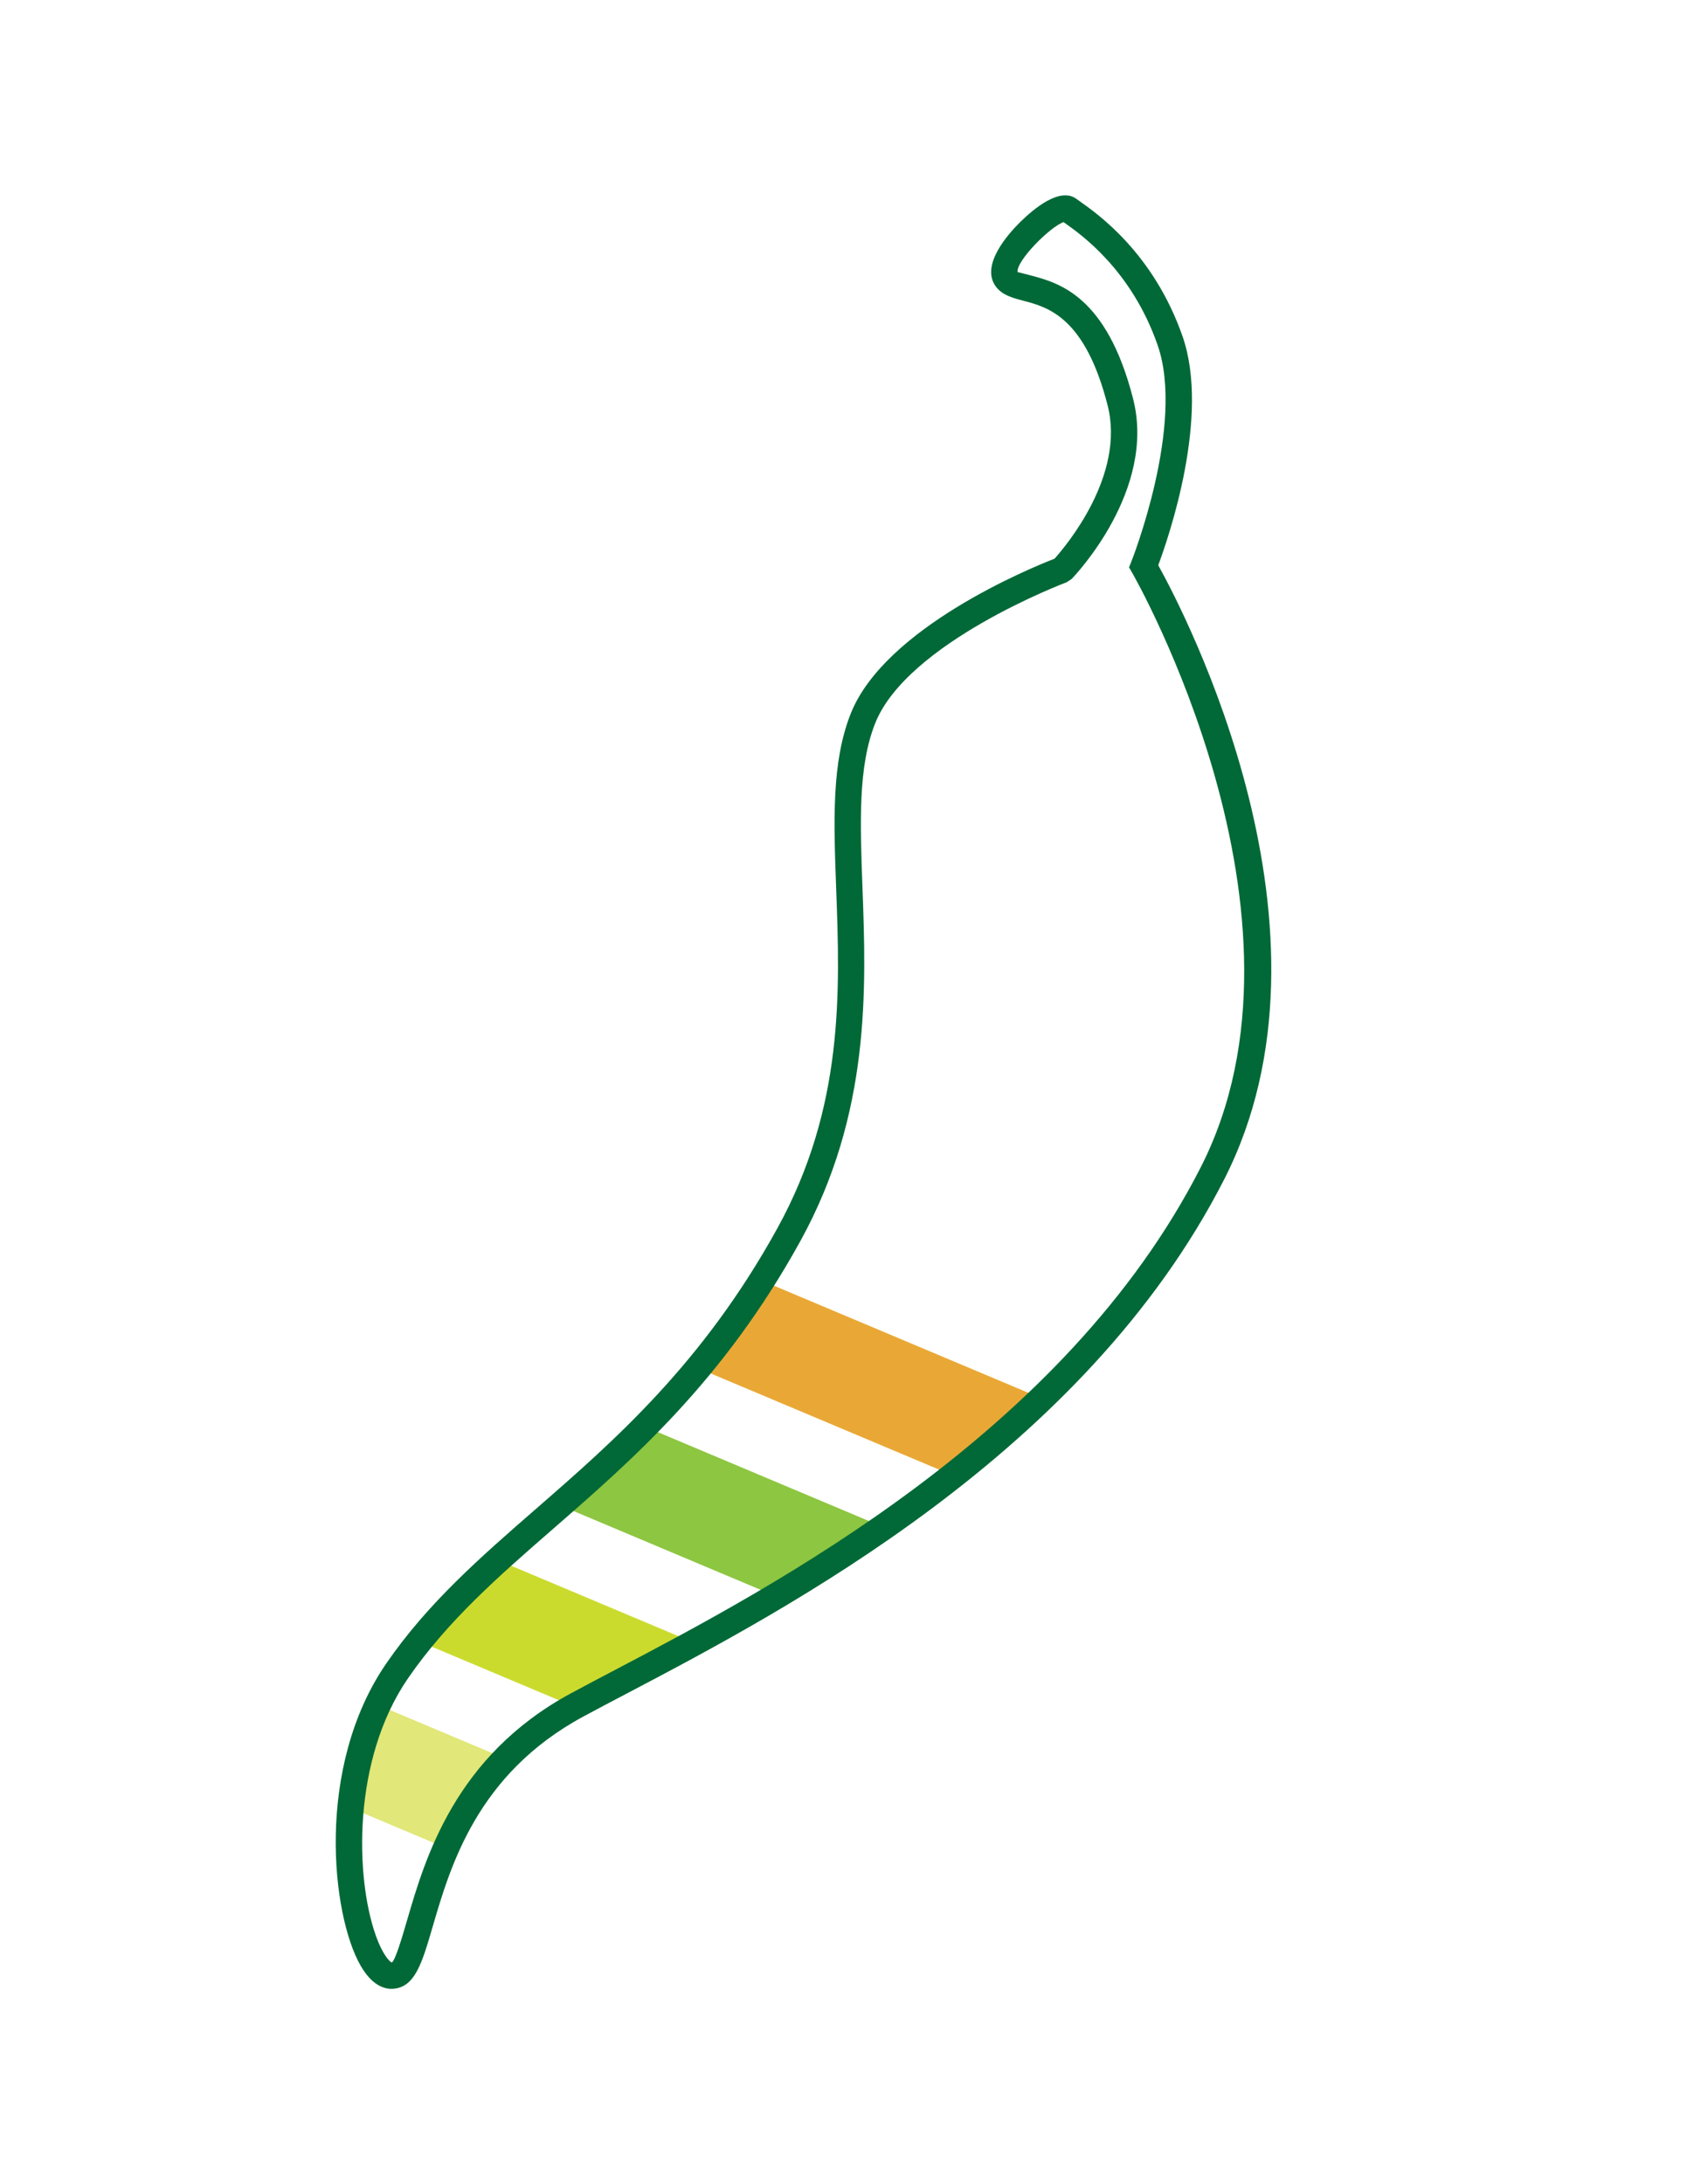 <?xml version="1.0" encoding="utf-8"?>
<!-- Generator: Adobe Illustrator 24.2.3, SVG Export Plug-In . SVG Version: 6.00 Build 0)  -->
<svg version="1.1" id="Layer_1" xmlns="http://www.w3.org/2000/svg" xmlns:xlink="http://www.w3.org/1999/xlink" x="0px" y="0px"
	 viewBox="0 0 612 792" style="enable-background:new 0 0 612 792;" xml:space="preserve">
<style type="text/css">
	.st0{clip-path:url(#SVGID_2_);}
	.st1{fill:#CBDB2E;}
	.st2{fill:#E1E778;}
	.st3{fill:#006937;}
	.st4{clip-path:url(#SVGID_4_);}
	.st5{fill:#8DC641;}
	.st6{clip-path:url(#SVGID_6_);}
	.st7{fill:#E9A835;}
	.st8{clip-path:url(#SVGID_8_);}
	.st9{fill:#DD8027;}
	.st10{clip-path:url(#SVGID_10_);}
	.st11{fill:#DF6026;}
	.st12{clip-path:url(#SVGID_12_);}
	.st13{fill:#B12024;}
	.st14{clip-path:url(#SVGID_14_);}
	.st15{fill:#861719;}
	.st16{clip-path:url(#SVGID_16_);}
</style>
<g>
	<g>
		<defs>
			<path id="SVGID_1_" d="M-2526.27,2585.12c-16.75,42.3,14.18,112.75-26.86,187.15c-46.42,84.18-106.12,105.89-142.08,158.14
				c-29.97,43.55-15.28,111.57-1.74,110.52c13.53-1.07,6.33-65.25,66.81-98.03c51.16-27.72,175.65-85.01,230.69-192.87
				c48.13-94.32-24.94-220.12-24.94-220.12s20.37-50.94,9.57-81.84c-10.79-30.9-32.22-44.17-36.83-47.55
				c-4.6-3.39-27.57,18.09-22.61,25.03c4.97,6.94,29.35-2.4,41.39,44.83c7.87,30.86-21.14,60.81-21.14,60.81
				S-2513.72,2553.44-2526.27,2585.12z"/>
		</defs>
		<clipPath id="SVGID_2_">
			<use xlink:href="#SVGID_1_"  style="overflow:visible;"/>
		</clipPath>
		<g class="st0">
			<line class="st1" x1="-2735.64" y1="2878.75" x2="-2472.69" y2="2989.4"/>
			
				<rect x="-2623.27" y="2791.43" transform="matrix(0.388 -0.922 0.922 0.388 -4298.415 -604.282)" class="st1" width="38.22" height="285.29"/>
		</g>
		<g class="st0">
			<line class="st2" x1="-2760.96" y1="2938.92" x2="-2498.01" y2="3049.57"/>
			
				<rect x="-2648.59" y="2851.6" transform="matrix(0.388 -0.922 0.922 0.388 -4369.451 -590.753)" class="st2" width="38.22" height="285.29"/>
		</g>
	</g>
	<path class="st3" d="M-2697.35,3045.72c-3.06,0-7.28-1.58-11.22-8.42c-10.51-18.23-16.57-71.94,9.34-109.59
		c15.05-21.86,34.11-38.46,54.29-56.03c28.37-24.7,60.52-52.69,87.55-101.71c24.28-44.02,22.72-86.12,21.34-123.26
		c-0.91-24.57-1.69-45.79,5.26-63.34l0,0c12.37-31.24,65.4-52.9,73.96-56.22c4.16-4.64,25.73-30.23,19.26-55.57
		c-8.18-32.07-21.67-35.62-30.6-37.97c-3.98-1.05-7.74-2.04-10.05-5.27c-5.47-7.64,4.42-18.8,8.92-23.24
		c5.08-5.01,14.48-12.77,20.4-8.42l1.17,0.84c6.63,4.67,26.81,18.87,37.33,48.99c10.09,28.88-4.96,72.69-8.81,83.02
		c9.54,17.18,69.91,132.56,23.93,222.67c-50.59,99.14-158.58,155.89-216.6,186.38c-5.92,3.11-11.32,5.94-16.08,8.52
		c-38.32,20.77-48.05,54.1-54.49,76.16c-3.83,13.14-6.37,21.82-14.23,22.44C-2696.88,3045.71-2697.11,3045.72-2697.35,3045.72z
		 M-2453.53,2405.1c-4.85,1.64-17.15,13.95-16.72,18.12c0.28,0.03,2.73,0.67,4.52,1.14c10.42,2.74,27.85,7.33,37.42,44.85
		c8.44,33.07-21.07,64.02-22.34,65.31l-1.76,1.16c-0.57,0.21-57.88,21.87-69.5,51.2l0,0c-6.21,15.68-5.46,35.97-4.59,59.47
		c1.35,36.49,3.03,81.89-22.53,128.23c-27.85,50.5-60.68,79.08-89.64,104.3c-19.71,17.16-38.33,33.37-52.69,54.24
		c-20.31,29.51-19.11,72.17-11.77,93.03c2.65,7.53,5.22,9.82,5.91,10.03c1.34-1.01,3.7-9.1,5.6-15.6
		c6.47-22.15,17.29-59.21,59.11-81.88c4.79-2.6,10.23-5.45,16.18-8.58c57.08-30,163.31-85.82,212.53-182.26
		c46.37-90.87-24.1-214.31-24.82-215.55l-1.17-2.01l0.86-2.16c0.2-0.49,19.58-49.66,9.49-78.49c-9.5-27.22-27.8-40.1-33.81-44.33
		L-2453.53,2405.1z M-2454.55,2404.37c0.02,0.02,0.05,0.04,0.07,0.06L-2454.55,2404.37z"/>
</g>
<g>
	<g>
		<defs>
			<path id="SVGID_3_" d="M-2878.78,1323.74c-16.75,42.3,14.18,112.75-26.86,187.15c-46.42,84.18-106.12,105.89-142.08,158.14
				c-29.97,43.55-15.28,111.57-1.74,110.52c13.53-1.07,6.33-65.25,66.81-98.03c51.16-27.72,175.65-85.01,230.69-192.87
				c48.13-94.32-24.94-220.12-24.94-220.12s20.37-50.94,9.57-81.84c-10.79-30.9-32.22-44.17-36.83-47.55
				c-4.6-3.39-27.57,18.09-22.61,25.03c4.97,6.94,29.35-2.4,41.39,44.83c7.87,30.86-21.14,60.81-21.14,60.81
				S-2866.23,1292.05-2878.78,1323.74z"/>
		</defs>
		<clipPath id="SVGID_4_">
			<use xlink:href="#SVGID_3_"  style="overflow:visible;"/>
		</clipPath>
		<g class="st4">
			<line class="st1" x1="-3088.15" y1="1617.36" x2="-2825.2" y2="1728.02"/>
			
				<rect x="-2975.78" y="1530.04" transform="matrix(0.388 -0.922 0.922 0.388 -3351.562 -1701.312)" class="st1" width="38.22" height="285.29"/>
		</g>
		<g class="st4">
			<line class="st2" x1="-3113.47" y1="1677.53" x2="-2850.52" y2="1788.19"/>
			
				<rect x="-3001.11" y="1590.21" transform="matrix(0.388 -0.922 0.922 0.388 -3422.545 -1687.817)" class="st2" width="38.22" height="285.29"/>
		</g>
		<g class="st4">
			<line class="st5" x1="-3062.83" y1="1557.19" x2="-2799.88" y2="1667.85"/>
			
				<rect x="-2950.46" y="1469.87" transform="matrix(0.388 -0.922 0.922 0.388 -3280.602 -1714.807)" class="st5" width="38.22" height="285.29"/>
		</g>
	</g>
	<path class="st3" d="M-3049.86,1784.33c-3.06,0-7.28-1.58-11.22-8.42c-10.51-18.23-16.57-71.94,9.34-109.59
		c15.05-21.86,34.11-38.46,54.29-56.03c28.37-24.7,60.52-52.69,87.55-101.71c24.28-44.02,22.72-86.12,21.34-123.26
		c-0.91-24.57-1.69-45.79,5.26-63.34l0,0c12.37-31.24,65.4-52.9,73.96-56.22c4.16-4.64,25.73-30.23,19.26-55.57
		c-8.18-32.07-21.67-35.62-30.6-37.97c-3.98-1.05-7.74-2.04-10.05-5.27c-5.47-7.64,4.42-18.8,8.92-23.24
		c5.08-5.01,14.48-12.77,20.4-8.42l1.17,0.84c6.63,4.67,26.81,18.87,37.33,48.99c10.09,28.88-4.96,72.69-8.81,83.02
		c9.54,17.18,69.91,132.56,23.93,222.67c-50.59,99.14-158.58,155.89-216.6,186.38c-5.92,3.11-11.32,5.94-16.08,8.52
		c-38.32,20.77-48.05,54.1-54.49,76.16c-3.83,13.14-6.37,21.82-14.23,22.44C-3049.4,1784.32-3049.63,1784.33-3049.86,1784.33z
		 M-2806.04,1143.71c-4.85,1.64-17.15,13.95-16.72,18.12c0.28,0.03,2.73,0.67,4.52,1.14c10.42,2.74,27.85,7.33,37.42,44.85
		c8.44,33.07-21.07,64.02-22.34,65.31l-1.76,1.16c-0.57,0.21-57.88,21.87-69.5,51.2l0,0c-6.21,15.68-5.46,35.97-4.59,59.47
		c1.35,36.48,3.03,81.89-22.53,128.23c-27.85,50.5-60.68,79.08-89.64,104.3c-19.71,17.16-38.33,33.37-52.69,54.24
		c-20.31,29.51-19.11,72.17-11.77,93.03c2.65,7.53,5.22,9.82,5.91,10.03c1.34-1.01,3.7-9.1,5.6-15.6
		c6.47-22.15,17.29-59.21,59.11-81.88c4.79-2.6,10.23-5.45,16.18-8.58c57.08-30,163.31-85.82,212.53-182.26
		c46.37-90.87-24.1-214.31-24.82-215.55l-1.17-2.01l0.86-2.16c0.2-0.49,19.58-49.66,9.49-78.49c-9.5-27.22-27.8-40.1-33.81-44.33
		L-2806.04,1143.71z M-2807.06,1142.98c0.02,0.02,0.05,0.04,0.07,0.06L-2807.06,1142.98z"/>
</g>
<g>
	<g>
		<defs>
			<path id="SVGID_5_" d="M313.11,260.57c-16.75,42.3,14.18,112.75-26.86,187.15c-46.42,84.18-106.12,105.89-142.08,158.14
				c-29.97,43.55-15.28,111.57-1.74,110.52c13.53-1.07,6.33-65.25,66.81-98.03c51.16-27.72,175.65-85.01,230.69-192.87
				C488.06,331.16,415,205.36,415,205.36s20.37-50.94,9.57-81.84c-10.79-30.9-32.22-44.17-36.83-47.55
				c-4.6-3.39-27.57,18.09-22.61,25.03c4.97,6.94,29.35-2.4,41.39,44.83c7.87,30.86-21.14,60.81-21.14,60.81
				S325.66,228.88,313.11,260.57z"/>
		</defs>
		<clipPath id="SVGID_6_">
			<use xlink:href="#SVGID_5_"  style="overflow:visible;"/>
		</clipPath>
		<g class="st6">
			<line class="st1" x1="103.74" y1="554.19" x2="366.7" y2="664.85"/>
			
				<rect x="216.11" y="466.88" transform="matrix(0.388 -0.922 0.922 0.388 -417.818 589.901)" class="st1" width="38.22" height="285.29"/>
		</g>
		<g class="st6">
			<line class="st2" x1="78.42" y1="614.36" x2="341.38" y2="725.02"/>
			
				<rect x="190.79" y="527.04" transform="matrix(0.388 -0.922 0.922 0.388 -488.776 603.386)" class="st2" width="38.22" height="285.29"/>
		</g>
		<g class="st6">
			<line class="st7" x1="154.38" y1="433.85" x2="417.34" y2="544.51"/>
			
				<rect x="266.75" y="346.53" transform="matrix(0.388 -0.922 0.922 0.388 -275.896 562.918)" class="st7" width="38.22" height="285.29"/>
		</g>
		<g class="st6">
			<line class="st5" x1="129.06" y1="494.02" x2="392.02" y2="604.68"/>
			
				<rect x="241.43" y="406.7" transform="matrix(0.388 -0.922 0.922 0.388 -346.858 576.407)" class="st5" width="38.22" height="285.29"/>
		</g>
	</g>
	<path class="st3" d="M142.03,721.16c-3.06,0-7.28-1.58-11.22-8.42c-10.51-18.23-16.57-71.94,9.34-109.59
		c15.05-21.86,34.11-38.46,54.29-56.03c28.37-24.7,60.52-52.69,87.55-101.71c24.28-44.02,22.72-86.12,21.35-123.26
		c-0.91-24.57-1.69-45.79,5.26-63.34l0,0c12.37-31.24,65.4-52.9,73.96-56.23c4.16-4.64,25.73-30.23,19.26-55.57
		c-8.18-32.07-21.67-35.62-30.6-37.97c-3.98-1.05-7.74-2.04-10.05-5.27c-5.47-7.64,4.42-18.8,8.92-23.24
		c5.08-5.01,14.48-12.77,20.4-8.42l1.17,0.84c6.63,4.67,26.81,18.87,37.33,48.99c10.09,28.88-4.96,72.69-8.81,83.02
		c9.54,17.18,69.91,132.56,23.93,222.67c-50.59,99.14-158.58,155.89-216.6,186.38c-5.92,3.11-11.32,5.94-16.08,8.52
		c-38.32,20.77-48.05,54.1-54.49,76.16c-3.84,13.14-6.37,21.82-14.23,22.44C142.5,721.15,142.27,721.16,142.03,721.16z
		 M385.85,80.54c-4.85,1.64-17.15,13.95-16.72,18.12c0.28,0.03,2.73,0.67,4.52,1.14c10.42,2.74,27.85,7.33,37.42,44.85
		c8.44,33.07-21.07,64.02-22.34,65.31l-1.76,1.16c-0.57,0.21-57.88,21.87-69.5,51.2l0,0c-6.21,15.68-5.46,35.97-4.59,59.47
		c1.35,36.48,3.03,81.89-22.53,128.23c-27.85,50.5-60.68,79.08-89.64,104.3c-19.71,17.16-38.33,33.37-52.69,54.24
		c-20.31,29.51-19.11,72.17-11.77,93.03c2.65,7.53,5.22,9.82,5.91,10.03c1.34-1.01,3.7-9.1,5.6-15.6
		c6.47-22.15,17.29-59.21,59.11-81.88c4.79-2.6,10.23-5.45,16.18-8.58c57.08-30,163.31-85.82,212.53-182.26
		c46.37-90.87-24.1-214.31-24.82-215.55l-1.17-2.01l0.86-2.16c0.2-0.49,19.58-49.66,9.49-78.49c-9.5-27.22-27.8-40.1-33.81-44.33
		L385.85,80.54z M384.83,79.82c0.02,0.02,0.05,0.04,0.07,0.06L384.83,79.82z"/>
</g>
<g>
	<g>
		<defs>
			<path id="SVGID_7_" d="M2324.44,2072.17c-16.75,42.3,14.18,112.75-26.86,187.15c-46.42,84.18-106.12,105.89-142.08,158.14
				c-29.97,43.55-15.28,111.57-1.74,110.52c13.53-1.07,6.33-65.25,66.81-98.03c51.16-27.72,175.65-85.01,230.69-192.87
				c48.13-94.32-24.94-220.12-24.94-220.12s20.37-50.94,9.57-81.84c-10.79-30.9-32.22-44.17-36.83-47.55
				c-4.6-3.39-27.57,18.09-22.61,25.03c4.97,6.94,29.35-2.4,41.39,44.83c7.87,30.86-21.14,60.81-21.14,60.81
				S2336.99,2040.49,2324.44,2072.17z"/>
		</defs>
		<clipPath id="SVGID_8_">
			<use xlink:href="#SVGID_7_"  style="overflow:visible;"/>
		</clipPath>
		<g class="st8">
			<line class="st1" x1="2115.07" y1="2365.79" x2="2378.02" y2="2476.45"/>
			
				<rect x="2227.43" y="2278.48" transform="matrix(0.388 -0.922 0.922 0.388 -856.421 3552.674)" class="st1" width="38.23" height="285.29"/>
		</g>
		<g class="st8">
			<line class="st2" x1="2089.75" y1="2425.96" x2="2352.7" y2="2536.62"/>
			
				<rect x="2202.11" y="2338.65" transform="matrix(0.388 -0.922 0.922 0.388 -927.372 3566.183)" class="st2" width="38.23" height="285.29"/>
		</g>
		<g class="st8">
			<line class="st7" x1="2165.71" y1="2245.45" x2="2428.67" y2="2356.11"/>
			
				<rect x="2278.08" y="2158.13" transform="matrix(0.388 -0.922 0.922 0.388 -714.492 3525.706)" class="st7" width="38.23" height="285.29"/>
		</g>
		<g class="st8">
			<line class="st9" x1="2191.03" y1="2185.28" x2="2453.99" y2="2295.94"/>
			
				<rect x="2303.4" y="2097.97" transform="matrix(0.388 -0.922 0.922 0.388 -643.536 3512.214)" class="st9" width="38.23" height="285.29"/>
		</g>
		<g class="st8">
			<line class="st5" x1="2140.39" y1="2305.62" x2="2403.35" y2="2416.28"/>
			
				<rect x="2252.75" y="2218.3" transform="matrix(0.388 -0.922 0.922 0.388 -785.457 3539.177)" class="st5" width="38.23" height="285.29"/>
		</g>
	</g>
	<path class="st3" d="M2153.36,2532.84c-3.06,0-7.28-1.58-11.22-8.42c-10.51-18.23-16.57-71.94,9.34-109.59
		c15.05-21.86,34.11-38.46,54.29-56.03c28.37-24.7,60.52-52.69,87.55-101.71c24.28-44.02,22.72-86.12,21.34-123.26
		c-0.91-24.57-1.69-45.79,5.26-63.34l0,0c12.37-31.24,65.4-52.9,73.96-56.23c4.16-4.64,25.73-30.23,19.26-55.57
		c-8.18-32.07-21.67-35.62-30.6-37.97c-3.98-1.05-7.74-2.04-10.05-5.27c-5.47-7.64,4.42-18.8,8.92-23.24
		c5.08-5.01,14.48-12.77,20.4-8.42l1.17,0.84c6.63,4.67,26.81,18.87,37.33,48.99c10.09,28.88-4.96,72.69-8.81,83.02
		c9.54,17.18,69.91,132.56,23.93,222.67c-50.59,99.14-158.58,155.89-216.6,186.38c-5.92,3.11-11.32,5.94-16.08,8.52
		c-38.32,20.77-48.05,54.1-54.49,76.16c-3.84,13.14-6.37,21.82-14.23,22.44C2153.83,2532.84,2153.6,2532.84,2153.36,2532.84z
		 M2397.18,1892.22c-4.85,1.64-17.15,13.95-16.72,18.12c0.28,0.03,2.73,0.67,4.52,1.14c10.42,2.74,27.85,7.33,37.42,44.85
		c8.44,33.07-21.07,64.02-22.34,65.31l-1.76,1.16c-0.57,0.21-57.88,21.87-69.5,51.2l0,0c-6.21,15.68-5.46,35.97-4.59,59.47
		c1.35,36.48,3.03,81.89-22.53,128.23c-27.85,50.5-60.68,79.08-89.64,104.3c-19.71,17.16-38.33,33.37-52.69,54.24
		c-20.31,29.51-19.11,72.17-11.77,93.03c2.65,7.53,5.22,9.82,5.91,10.03c1.34-1.01,3.7-9.1,5.6-15.6
		c6.47-22.15,17.29-59.21,59.11-81.88c4.79-2.6,10.23-5.45,16.18-8.58c57.08-30,163.31-85.82,212.53-182.26
		c46.37-90.87-24.1-214.31-24.82-215.55l-1.17-2.01l0.86-2.16c0.2-0.49,19.58-49.66,9.49-78.49c-9.5-27.22-27.8-40.1-33.81-44.33
		L2397.18,1892.22z M2396.16,1891.5c0.02,0.02,0.05,0.04,0.07,0.06L2396.16,1891.5z"/>
</g>
<g>
	<g>
		<defs>
			<path id="SVGID_9_" d="M3003.56,2081.95c-16.75,42.3,14.18,112.75-26.86,187.15c-46.42,84.18-106.12,105.89-142.08,158.14
				c-29.97,43.55-15.28,111.57-1.74,110.52c13.53-1.07,6.33-65.25,66.81-98.03c51.16-27.72,175.65-85.01,230.69-192.87
				c48.13-94.32-24.94-220.12-24.94-220.12s20.37-50.94,9.57-81.84c-10.79-30.9-32.22-44.17-36.83-47.55
				c-4.6-3.39-27.57,18.09-22.61,25.03c4.97,6.94,29.35-2.4,41.39,44.83c7.87,30.86-21.14,60.81-21.14,60.81
				S3016.11,2050.27,3003.56,2081.95z"/>
		</defs>
		<clipPath id="SVGID_10_">
			<use xlink:href="#SVGID_9_"  style="overflow:visible;"/>
		</clipPath>
		<g class="st10">
			<line class="st1" x1="2794.19" y1="2375.57" x2="3057.15" y2="2486.23"/>
			
				<rect x="2906.56" y="2288.26" transform="matrix(0.388 -0.922 0.922 0.388 -449.729 4184.61)" class="st1" width="38.23" height="285.29"/>
		</g>
		<g class="st10">
			<line class="st2" x1="2768.87" y1="2435.74" x2="3031.83" y2="2546.4"/>
			
				<rect x="2881.23" y="2348.43" transform="matrix(0.388 -0.922 0.922 0.388 -520.684 4198.127)" class="st2" width="38.23" height="285.29"/>
		</g>
		<g class="st10">
			<line class="st7" x1="2844.83" y1="2255.23" x2="3107.79" y2="2365.89"/>
			
				<rect x="2957.2" y="2167.92" transform="matrix(0.388 -0.922 0.922 0.388 -307.804 4157.649)" class="st7" width="38.23" height="285.29"/>
		</g>
		<g class="st10">
			<line class="st9" x1="2870.16" y1="2195.06" x2="3133.11" y2="2305.72"/>
			
				<rect x="2982.52" y="2107.74" transform="matrix(0.388 -0.922 0.922 0.388 -236.839 4144.152)" class="st9" width="38.23" height="285.29"/>
		</g>
		<g class="st10">
			<line class="st11" x1="2895.48" y1="2134.89" x2="3158.43" y2="2245.55"/>
			
				<rect x="3007.84" y="2047.57" transform="matrix(0.388 -0.922 0.922 0.388 -165.883 4130.66)" class="st11" width="38.23" height="285.29"/>
		</g>
		<g class="st10">
			<line class="st5" x1="2819.51" y1="2315.4" x2="3082.47" y2="2426.06"/>
			
				<rect x="2931.88" y="2228.09" transform="matrix(0.388 -0.922 0.922 0.388 -378.773 4171.118)" class="st5" width="38.23" height="285.29"/>
		</g>
	</g>
	<path class="st3" d="M2832.48,2542.55c-3.06,0-7.28-1.58-11.22-8.42c-10.51-18.23-16.57-71.94,9.34-109.59
		c15.05-21.86,34.11-38.46,54.29-56.03c28.37-24.7,60.52-52.69,87.55-101.71c24.28-44.02,22.72-86.12,21.35-123.26
		c-0.91-24.57-1.69-45.79,5.26-63.34l0,0c12.37-31.24,65.4-52.9,73.96-56.23c4.16-4.64,25.73-30.23,19.26-55.57
		c-8.18-32.07-21.67-35.62-30.6-37.97c-3.98-1.05-7.74-2.04-10.05-5.27c-5.47-7.64,4.42-18.8,8.92-23.24
		c5.08-5.01,14.48-12.77,20.4-8.42l1.17,0.84c6.63,4.67,26.81,18.87,37.33,48.99c10.09,28.88-4.96,72.69-8.81,83.02
		c9.54,17.18,69.91,132.56,23.93,222.67c-50.59,99.14-158.58,155.89-216.6,186.38c-5.92,3.11-11.32,5.94-16.08,8.52
		c-38.32,20.77-48.05,54.1-54.49,76.16c-3.84,13.14-6.37,21.82-14.23,22.44C2832.95,2542.54,2832.72,2542.55,2832.48,2542.55z
		 M3076.3,1901.92c-4.85,1.64-17.15,13.95-16.72,18.12c0.28,0.03,2.73,0.67,4.52,1.14c10.42,2.74,27.85,7.33,37.42,44.85
		c8.44,33.07-21.07,64.02-22.34,65.31l-1.76,1.16c-0.57,0.21-57.88,21.87-69.5,51.2l0,0c-6.21,15.68-5.46,35.97-4.59,59.47
		c1.35,36.49,3.03,81.89-22.53,128.23c-27.85,50.5-60.68,79.08-89.64,104.3c-19.71,17.16-38.33,33.37-52.69,54.24
		c-20.31,29.51-19.11,72.17-11.77,93.03c2.65,7.53,5.22,9.82,5.91,10.03c1.34-1.01,3.7-9.1,5.6-15.6
		c6.47-22.15,17.29-59.21,59.11-81.88c4.79-2.6,10.23-5.45,16.19-8.58c57.08-30,163.31-85.82,212.53-182.26
		c46.37-90.87-24.1-214.31-24.82-215.55l-1.17-2.01l0.86-2.16c0.2-0.49,19.58-49.66,9.49-78.49c-9.5-27.22-27.8-40.1-33.81-44.33
		L3076.3,1901.92z M3075.28,1901.2c0.02,0.02,0.05,0.04,0.07,0.06L3075.28,1901.2z"/>
</g>
<g>
	<g>
		<defs>
			<path id="SVGID_11_" d="M3689.44,2082.03c-16.75,42.3,14.18,112.75-26.86,187.15c-46.42,84.18-106.12,105.89-142.08,158.14
				c-29.97,43.55-15.28,111.57-1.74,110.52c13.53-1.07,6.33-65.25,66.81-98.03c51.16-27.72,175.65-85.01,230.69-192.87
				c48.13-94.32-24.94-220.12-24.94-220.12s20.37-50.94,9.57-81.84c-10.79-30.9-32.22-44.17-36.83-47.55
				c-4.6-3.39-27.57,18.09-22.61,25.03c4.97,6.94,29.35-2.4,41.39,44.83c7.87,30.86-21.14,60.81-21.14,60.81
				S3701.99,2050.35,3689.44,2082.03z"/>
		</defs>
		<clipPath id="SVGID_12_">
			<use xlink:href="#SVGID_11_"  style="overflow:visible;"/>
		</clipPath>
		<g class="st12">
			<line class="st1" x1="3480.07" y1="2375.65" x2="3743.03" y2="2486.31"/>
			
				<rect x="3592.44" y="2288.34" transform="matrix(0.388 -0.922 0.922 0.388 -29.966 4816.841)" class="st1" width="38.23" height="285.29"/>
		</g>
		<g class="st12">
			<line class="st2" x1="3454.75" y1="2435.82" x2="3717.71" y2="2546.48"/>
			
				<rect x="3567.11" y="2348.5" transform="matrix(0.388 -0.922 0.922 0.388 -100.909 4830.354)" class="st2" width="38.23" height="285.29"/>
		</g>
		<g class="st12">
			<line class="st7" x1="3530.71" y1="2255.31" x2="3793.67" y2="2365.97"/>
			
				<rect x="3643.08" y="2167.99" transform="matrix(0.388 -0.922 0.922 0.388 111.971 4789.877)" class="st7" width="38.23" height="285.29"/>
		</g>
		<g class="st12">
			<line class="st9" x1="3556.03" y1="2195.14" x2="3818.99" y2="2305.8"/>
			
				<rect x="3668.4" y="2107.82" transform="matrix(0.388 -0.922 0.922 0.388 182.927 4776.385)" class="st9" width="38.23" height="285.29"/>
		</g>
		<g class="st12">
			<line class="st13" x1="3606.68" y1="2074.8" x2="3869.63" y2="2185.46"/>
			
				<rect x="3719.04" y="1987.48" transform="matrix(0.388 -0.922 0.922 0.388 324.833 4749.376)" class="st13" width="38.23" height="285.29"/>
		</g>
		<g class="st12">
			<line class="st11" x1="3581.36" y1="2134.97" x2="3844.31" y2="2245.63"/>
			
				<rect x="3693.72" y="2047.66" transform="matrix(0.388 -0.922 0.922 0.388 253.883 4762.893)" class="st11" width="38.23" height="285.29"/>
		</g>
		<g class="st12">
			<line class="st5" x1="3505.39" y1="2315.48" x2="3768.35" y2="2426.14"/>
			
				<rect x="3617.76" y="2228.17" transform="matrix(0.388 -0.922 0.922 0.388 40.99 4803.35)" class="st5" width="38.23" height="285.29"/>
		</g>
	</g>
	<path class="st3" d="M3518.36,2542.63c-3.06,0-7.28-1.58-11.22-8.42c-10.51-18.23-16.57-71.94,9.34-109.59
		c15.05-21.86,34.11-38.46,54.29-56.03c28.37-24.7,60.52-52.69,87.55-101.71c24.28-44.02,22.72-86.12,21.35-123.26
		c-0.91-24.57-1.69-45.79,5.26-63.34l0,0c12.37-31.24,65.4-52.9,73.96-56.23c4.16-4.64,25.73-30.23,19.26-55.57
		c-8.18-32.07-21.67-35.62-30.6-37.97c-3.98-1.05-7.74-2.04-10.05-5.27c-5.47-7.64,4.42-18.8,8.92-23.24
		c5.08-5.01,14.48-12.77,20.4-8.42l1.17,0.84c6.63,4.67,26.81,18.87,37.33,48.99c10.09,28.88-4.96,72.69-8.81,83.02
		c9.54,17.18,69.91,132.56,23.93,222.67c-50.59,99.14-158.58,155.89-216.6,186.38c-5.92,3.11-11.32,5.94-16.08,8.52
		c-38.32,20.77-48.05,54.1-54.49,76.16c-3.84,13.14-6.37,21.82-14.23,22.44C3518.83,2542.62,3518.6,2542.63,3518.36,2542.63z
		 M3762.18,1902c-4.85,1.64-17.15,13.95-16.72,18.12c0.28,0.03,2.73,0.67,4.52,1.14c10.42,2.74,27.85,7.33,37.42,44.85
		c8.44,33.07-21.07,64.02-22.34,65.31l-1.76,1.16c-0.57,0.21-57.88,21.87-69.5,51.2l0,0c-6.21,15.68-5.46,35.97-4.59,59.47
		c1.35,36.48,3.03,81.89-22.53,128.23c-27.85,50.5-60.68,79.08-89.64,104.3c-19.71,17.16-38.33,33.37-52.69,54.24
		c-20.31,29.51-19.11,72.17-11.77,93.03c2.65,7.53,5.22,9.82,5.91,10.03c1.34-1.01,3.7-9.1,5.6-15.6
		c6.47-22.15,17.29-59.21,59.11-81.88c4.79-2.6,10.23-5.45,16.19-8.58c57.08-30,163.31-85.82,212.53-182.26
		c46.37-90.87-24.1-214.31-24.82-215.55l-1.17-2.01l0.86-2.16c0.2-0.49,19.58-49.66,9.49-78.49c-9.5-27.22-27.8-40.1-33.81-44.33
		L3762.18,1902z M3761.16,1901.28c0.02,0.02,0.05,0.04,0.07,0.06L3761.16,1901.28z"/>
</g>
<g>
	<g>
		<defs>
			<path id="SVGID_13_" d="M4371.94,2091.75c-16.75,42.3,14.18,112.75-26.86,187.15c-46.42,84.18-106.12,105.89-142.08,158.14
				c-29.97,43.55-15.28,111.57-1.74,110.52c13.53-1.07,6.33-65.25,66.81-98.03c51.16-27.72,175.65-85.01,230.69-192.87
				c48.13-94.32-24.94-220.12-24.94-220.12s20.37-50.94,9.57-81.84c-10.79-30.9-32.22-44.17-36.83-47.55
				c-4.6-3.39-27.57,18.09-22.61,25.03c4.97,6.94,29.35-2.4,41.39,44.83c7.87,30.86-21.14,60.81-21.14,60.81
				S4384.49,2060.06,4371.94,2091.75z"/>
		</defs>
		<clipPath id="SVGID_14_">
			<use xlink:href="#SVGID_13_"  style="overflow:visible;"/>
		</clipPath>
		<g class="st14">
			<line class="st1" x1="4162.57" y1="2385.37" x2="4425.53" y2="2496.03"/>
			
				<rect x="4274.94" y="2298.06" transform="matrix(0.388 -0.922 0.922 0.388 378.845 5451.857)" class="st1" width="38.23" height="285.29"/>
		</g>
		<g class="st14">
			<line class="st2" x1="4137.25" y1="2445.54" x2="4400.21" y2="2556.2"/>
			
				<rect x="4249.61" y="2358.22" transform="matrix(0.388 -0.922 0.922 0.388 307.907 5465.372)" class="st2" width="38.23" height="285.29"/>
		</g>
		<g class="st14">
			<line class="st7" x1="4213.21" y1="2265.03" x2="4476.17" y2="2375.69"/>
			
				<rect x="4325.58" y="2177.71" transform="matrix(0.388 -0.922 0.922 0.388 520.787 5424.895)" class="st7" width="38.23" height="285.29"/>
		</g>
		<g class="st14">
			<line class="st9" x1="4238.54" y1="2204.86" x2="4501.49" y2="2315.52"/>
			
				<rect x="4350.9" y="2117.54" transform="matrix(0.388 -0.922 0.922 0.388 591.743 5411.403)" class="st9" width="38.23" height="285.29"/>
		</g>
		<g class="st14">
			<line class="st13" x1="4289.18" y1="2084.52" x2="4552.13" y2="2195.17"/>
			
				<rect x="4401.54" y="1997.2" transform="matrix(0.388 -0.922 0.922 0.388 733.645 5384.392)" class="st13" width="38.23" height="285.29"/>
		</g>
		<g class="st14">
			<line class="st11" x1="4263.86" y1="2144.69" x2="4526.81" y2="2255.34"/>
			
				<rect x="4376.22" y="2057.37" transform="matrix(0.388 -0.922 0.922 0.388 662.708 5397.905)" class="st11" width="38.23" height="285.29"/>
		</g>
		<g class="st14">
			<line class="st15" x1="4314.5" y1="2024.35" x2="4577.45" y2="2135"/>
			
				<rect x="4426.86" y="1937.03" transform="matrix(0.388 -0.922 0.922 0.388 804.6 5370.9)" class="st15" width="38.23" height="285.29"/>
		</g>
		<g class="st14">
			<line class="st5" x1="4187.89" y1="2325.2" x2="4450.85" y2="2435.86"/>
			
				<rect x="4300.26" y="2237.88" transform="matrix(0.388 -0.922 0.922 0.388 449.81 5438.36)" class="st5" width="38.23" height="285.29"/>
		</g>
	</g>
	<path class="st3" d="M4200.86,2552.33c-3.06,0-7.28-1.58-11.22-8.42c-10.51-18.23-16.57-71.94,9.34-109.59
		c15.05-21.86,34.11-38.46,54.29-56.03c28.37-24.7,60.52-52.69,87.54-101.71c24.28-44.02,22.72-86.12,21.35-123.26
		c-0.91-24.57-1.69-45.79,5.26-63.34l0,0c12.37-31.24,65.4-52.9,73.96-56.23c4.16-4.64,25.73-30.23,19.26-55.57
		c-8.18-32.07-21.67-35.62-30.6-37.97c-3.98-1.05-7.74-2.04-10.05-5.27c-5.47-7.64,4.42-18.8,8.92-23.24
		c5.08-5.01,14.48-12.77,20.4-8.42l1.17,0.84c6.63,4.67,26.81,18.87,37.33,48.99c10.09,28.88-4.96,72.69-8.81,83.02
		c9.54,17.18,69.91,132.56,23.93,222.67c-50.59,99.14-158.58,155.89-216.6,186.38c-5.92,3.11-11.32,5.94-16.08,8.52
		c-38.32,20.77-48.05,54.1-54.49,76.16c-3.83,13.14-6.37,21.82-14.23,22.44C4201.33,2552.32,4201.1,2552.33,4200.86,2552.33z
		 M4444.68,1911.7c-4.85,1.64-17.15,13.95-16.72,18.12c0.28,0.03,2.73,0.67,4.52,1.14c10.42,2.74,27.85,7.33,37.42,44.85
		c8.44,33.07-21.07,64.02-22.34,65.31l-1.76,1.16c-0.57,0.21-57.88,21.87-69.5,51.2l0,0c-6.21,15.68-5.46,35.97-4.59,59.47
		c1.35,36.49,3.03,81.89-22.53,128.23c-27.85,50.5-60.68,79.08-89.64,104.3c-19.71,17.16-38.33,33.37-52.69,54.24
		c-20.31,29.51-19.11,72.17-11.77,93.03c2.65,7.53,5.22,9.82,5.91,10.03c1.34-1.01,3.7-9.1,5.6-15.6
		c6.47-22.15,17.29-59.21,59.11-81.88c4.79-2.6,10.23-5.45,16.19-8.58c57.08-30,163.31-85.82,212.53-182.26
		c46.37-90.87-24.1-214.31-24.82-215.55l-1.17-2.01l0.86-2.16c0.2-0.49,19.58-49.66,9.49-78.49c-9.5-27.22-27.8-40.1-33.81-44.33
		L4444.68,1911.7z M4443.66,1910.98c0.02,0.02,0.05,0.04,0.07,0.06L4443.66,1910.98z"/>
</g>
<g>
	<g>
		<defs>
			<path id="SVGID_15_" d="M-906.74,2062.55c-16.75,42.3,14.18,112.75-26.86,187.15c-46.42,84.18-106.12,105.89-142.08,158.14
				c-29.97,43.55-15.28,111.57-1.74,110.52c13.53-1.07,6.33-65.25,66.81-98.03c51.16-27.72,175.65-85.01,230.69-192.87
				c48.13-94.32-24.94-220.12-24.94-220.12s20.37-50.94,9.57-81.84c-10.79-30.9-32.22-44.17-36.83-47.55
				c-4.6-3.39-27.57,18.09-22.61,25.03c4.97,6.94,29.35-2.4,41.39,44.83c7.87,30.86-21.14,60.81-21.14,60.81
				S-894.19,2030.86-906.74,2062.55z"/>
		</defs>
		<clipPath id="SVGID_16_">
			<use xlink:href="#SVGID_15_"  style="overflow:visible;"/>
		</clipPath>
		<g class="st16">
			<line class="st2" x1="-1141.43" y1="2416.34" x2="-878.48" y2="2527"/>
			
				<rect x="-1029.06" y="2329.03" transform="matrix(0.388 -0.922 0.922 0.388 -2896.411 582.109)" class="st2" width="38.22" height="285.29"/>
		</g>
	</g>
	<path class="st3" d="M-1077.82,2523.14c-3.06,0-7.28-1.58-11.22-8.42c-10.51-18.23-16.57-71.94,9.34-109.59
		c15.05-21.86,34.11-38.46,54.29-56.03c28.37-24.7,60.52-52.69,87.55-101.71c24.28-44.02,22.72-86.12,21.35-123.26
		c-0.91-24.57-1.69-45.79,5.26-63.34l0,0c12.37-31.24,65.4-52.9,73.96-56.23c4.16-4.64,25.73-30.23,19.26-55.57
		c-8.18-32.07-21.67-35.62-30.6-37.97c-3.98-1.05-7.74-2.04-10.05-5.27c-5.47-7.64,4.42-18.8,8.92-23.24
		c5.08-5.01,14.48-12.77,20.4-8.42l1.17,0.84c6.63,4.67,26.81,18.87,37.33,48.99c10.09,28.88-4.96,72.69-8.81,83.02
		c9.54,17.18,69.91,132.56,23.93,222.67c-50.59,99.14-158.58,155.89-216.6,186.38c-5.92,3.11-11.32,5.94-16.08,8.52
		c-38.32,20.77-48.05,54.1-54.49,76.16c-3.84,13.14-6.37,21.82-14.23,22.44C-1077.35,2523.13-1077.58,2523.14-1077.82,2523.14z
		 M-834,1882.52c-4.85,1.64-17.15,13.95-16.72,18.12c0.28,0.03,2.73,0.67,4.52,1.14c10.42,2.74,27.85,7.33,37.42,44.85
		c8.44,33.07-21.07,64.02-22.34,65.31l-1.76,1.16c-0.57,0.21-57.88,21.87-69.5,51.2l0,0c-6.21,15.68-5.46,35.97-4.59,59.47
		c1.35,36.48,3.03,81.89-22.53,128.23c-27.85,50.5-60.68,79.08-89.64,104.3c-19.71,17.16-38.33,33.37-52.69,54.24
		c-20.31,29.51-19.11,72.17-11.77,93.03c2.65,7.53,5.22,9.82,5.91,10.03c1.34-1.01,3.7-9.1,5.6-15.6
		c6.47-22.15,17.29-59.21,59.11-81.88c4.79-2.6,10.23-5.45,16.18-8.58c57.08-30,163.31-85.82,212.53-182.26
		c46.37-90.87-24.1-214.31-24.82-215.55l-1.17-2.01l0.86-2.16c0.2-0.49,19.58-49.66,9.49-78.49c-9.5-27.22-27.8-40.1-33.81-44.33
		L-834,1882.52z M-835.02,1881.8c0.02,0.02,0.05,0.04,0.07,0.06L-835.02,1881.8z"/>
</g>
</svg>
